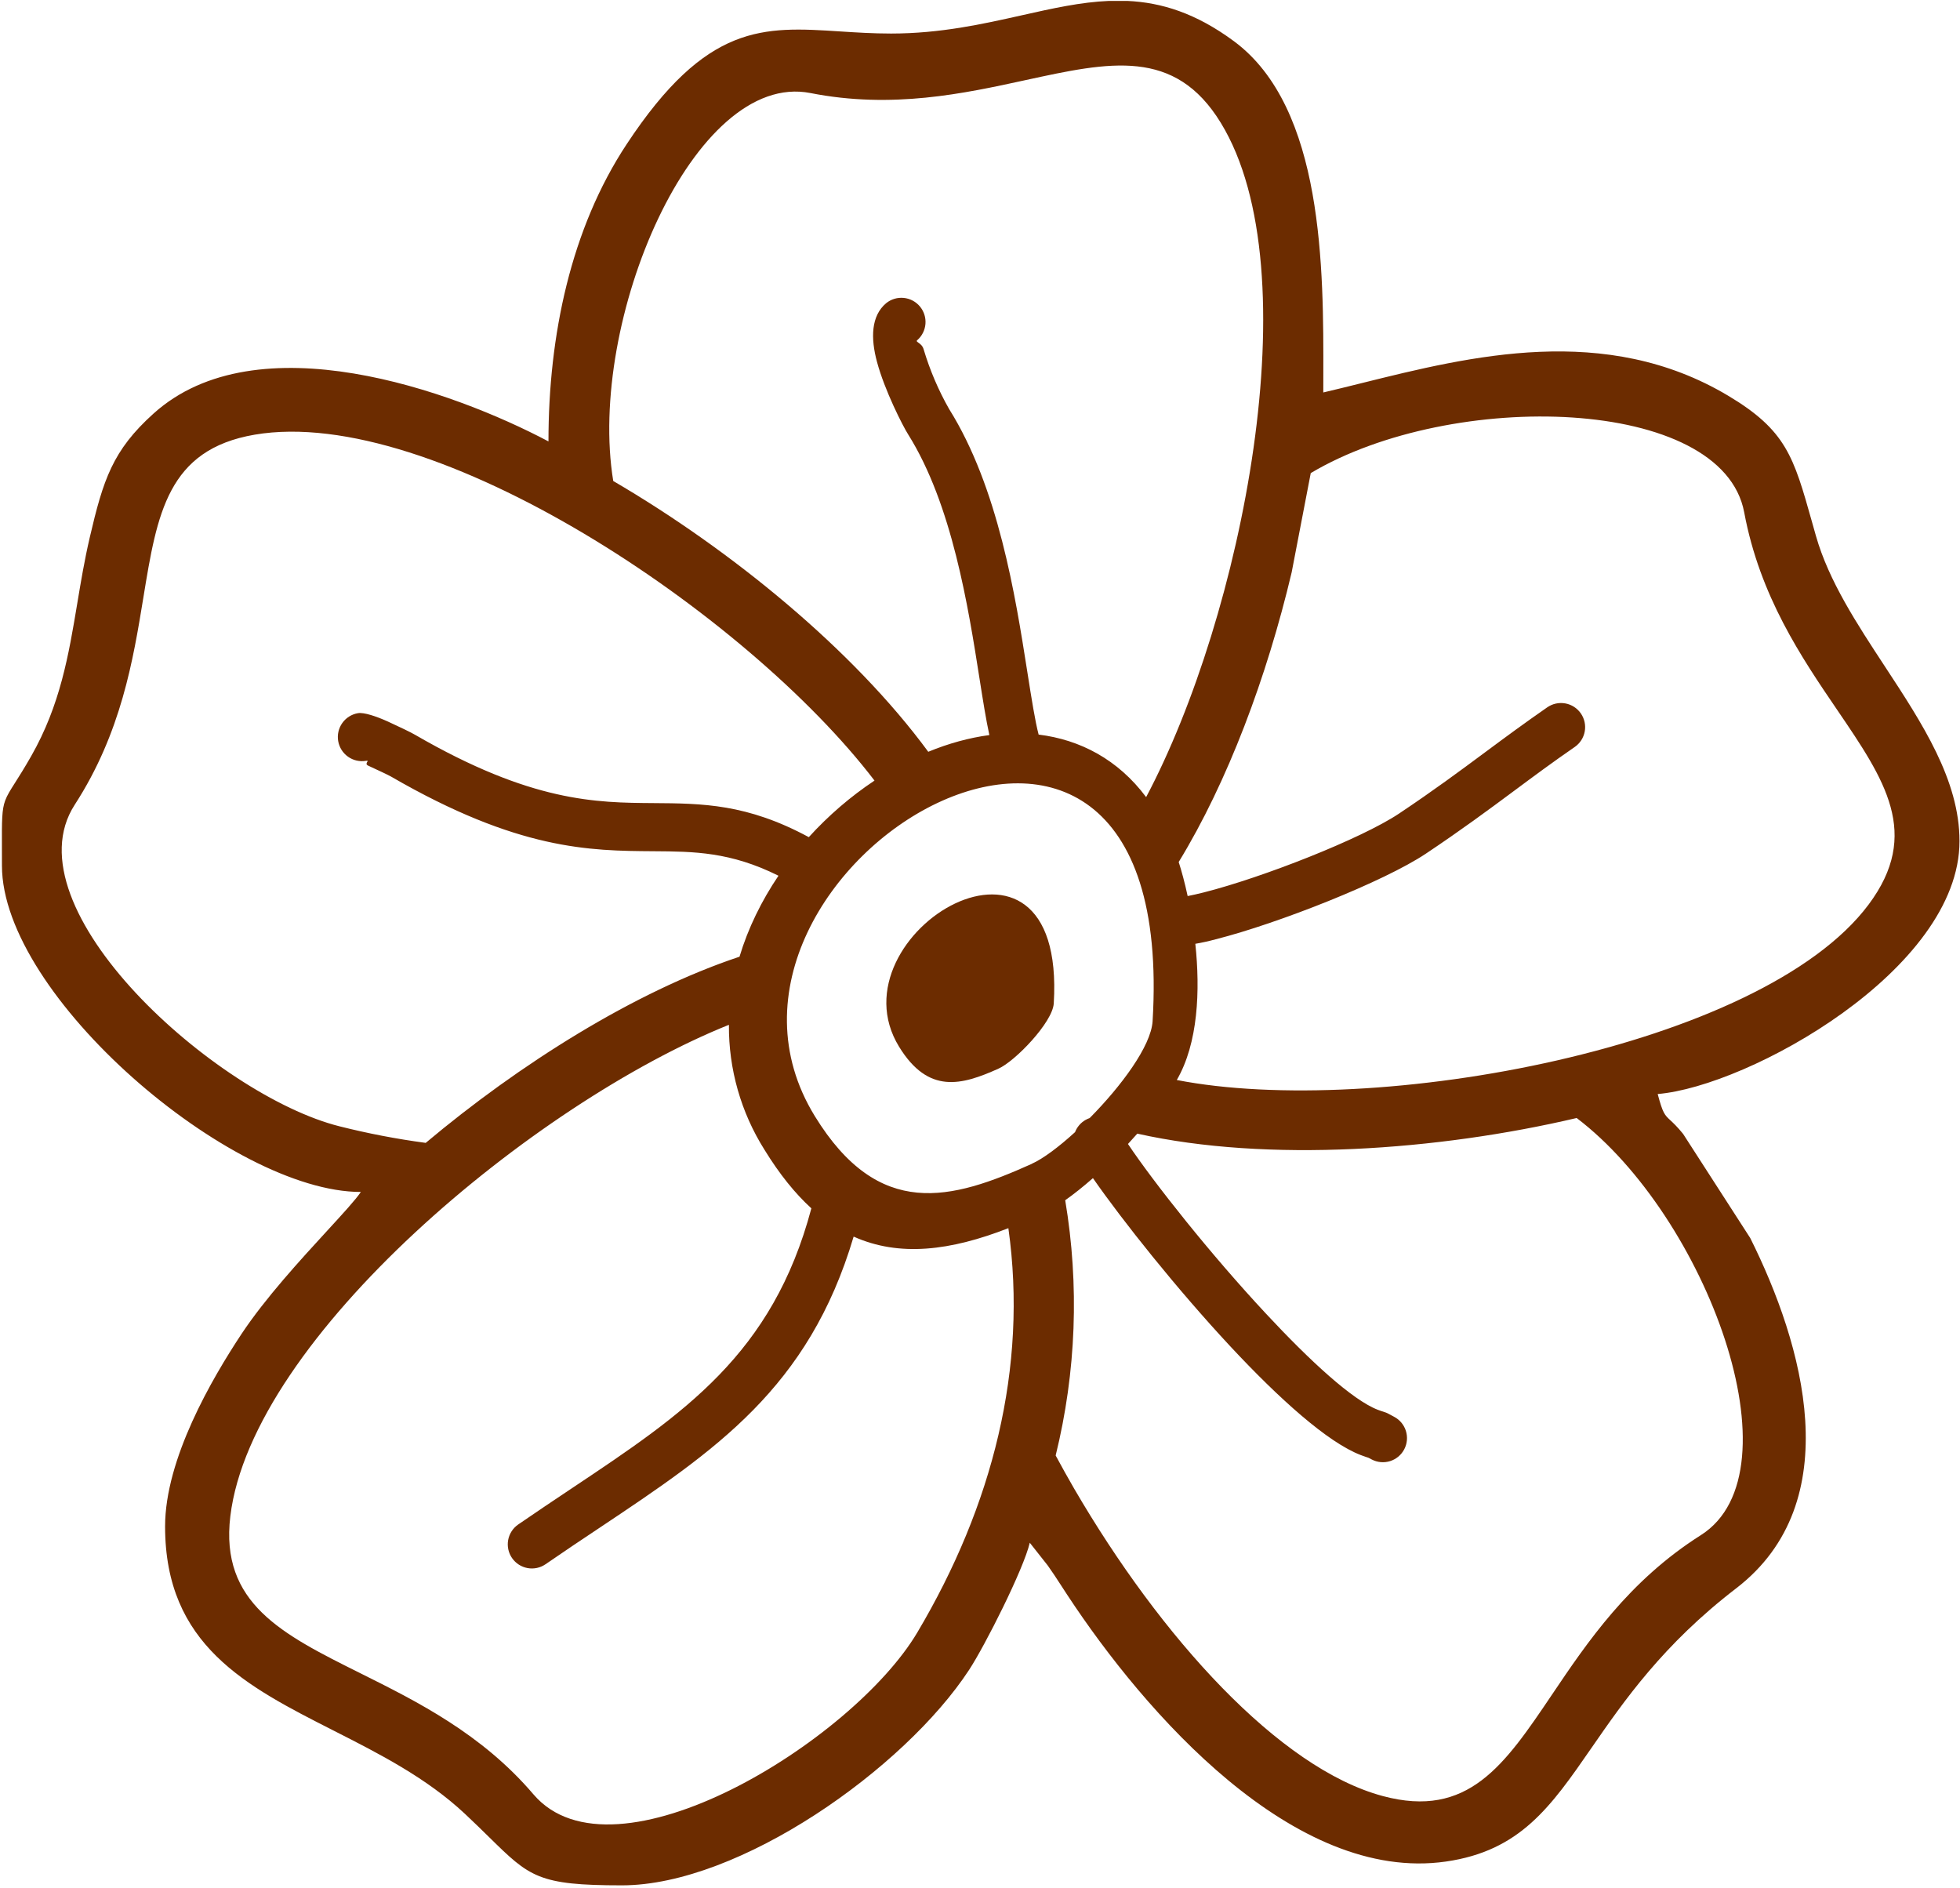 <svg width="681" height="656" viewBox="0 0 681 656" fill="none" xmlns="http://www.w3.org/2000/svg">
<path d="M312.397 363.682C322.588 380.265 334.144 377.014 346.909 371.282H346.9C352.632 368.755 365.726 355.239 366.129 348.61C370.579 275.171 288.259 324.417 312.397 363.682Z" fill="#6C2C00"/>
<path fill-rule="evenodd" clip-rule="evenodd" d="M309.604 11.654C303.28 11.654 297.397 11.274 291.817 10.914C265.26 9.2 245.547 7.928 217.724 50.113C198.375 79.415 190.564 116.464 190.564 153.357C157.197 135.703 89.271 111.327 53.348 143.678C39.1 156.498 35.858 166.699 31.188 186.716C29.373 194.49 28.106 202.088 26.857 209.581C23.858 227.567 20.959 244.948 10.823 262.718C8.477 266.832 6.67 269.679 5.278 271.871C3.57 274.561 2.488 276.265 1.805 278.116C0.626 281.314 0.637 284.951 0.666 294.871C0.672 296.625 0.678 298.576 0.678 300.756C0.678 345.899 80.159 414.118 125.376 414.118C123.571 416.818 119.162 421.619 113.66 427.609C104.458 437.628 92.201 450.975 83.96 463.382C73.649 478.949 57.359 506.85 57.359 530.319C57.359 571.525 85.492 585.808 115.927 601.261C131.719 609.279 148.132 617.612 161.555 630.184C164.836 633.257 167.593 635.964 170.019 638.346C184.027 652.097 187.001 655.018 216.075 655.018C256.879 655.018 314.237 614.508 336.736 580.124C342.23 571.718 355.627 545.236 357.797 535.987L364.051 543.908C365.732 546.271 367.126 548.421 368.675 550.811L368.677 550.815L368.687 550.831L368.71 550.865C369.377 551.895 370.074 552.971 370.836 554.127C397.785 595.132 449.586 654.331 502.384 646.749C528.212 643.041 538.826 627.699 552.958 607.272C564.264 590.931 577.821 571.336 603.22 551.838C642.329 521.785 626.488 466.908 608.119 430.124L584.787 393.936C582.749 391.431 581.386 390.164 580.377 389.227C578.34 387.335 577.748 386.784 575.96 380.091C607.524 377.463 680.825 336.935 680.825 292.231C680.825 271.027 667.892 251.324 654.881 231.503C645.164 216.7 635.404 201.83 630.956 186.221C630.475 184.531 630.019 182.909 629.581 181.352L629.58 181.348C623.188 158.63 620.621 149.508 600.381 137.442C557.809 112.064 510.881 123.722 473.161 133.093L473.16 133.094L473.149 133.096L473.143 133.098C468.543 134.241 464.079 135.349 459.777 136.353C459.777 134.55 459.782 132.69 459.786 130.781C459.873 93.57 460.005 37.471 428.754 14.337C415.531 4.548 403.526 0.849 391.641 0.318H385.322C375.504 0.718 365.633 2.933 355.082 5.3C341.496 8.348 326.783 11.649 309.604 11.654ZM322.524 261.189C296.454 225.715 254.003 191.029 213.072 167.111C203.979 111.611 241.018 24.327 281.611 32.33C310.001 37.925 334.947 32.492 356.381 27.823C385.531 21.474 408.186 16.54 424.175 42.687C455.803 94.405 431.482 214.214 398.224 276.939C388.454 263.861 375.285 256.982 360.871 255.212C359.649 250.595 358.419 242.802 356.946 233.457L356.918 233.279C352.77 206.898 346.863 169.382 329.749 142.076C326.041 135.541 323.083 128.608 320.931 121.409C320.584 120.106 319.689 119.471 319.093 119.049C318.605 118.703 318.317 118.499 318.697 118.186C320.353 116.741 321.376 114.705 321.548 112.514C321.72 110.324 321.026 108.153 319.616 106.468C318.205 104.783 316.19 103.718 314.004 103.502C311.817 103.285 309.632 103.935 307.919 105.311C302.617 109.743 302.489 117.499 304.714 125.74C307.388 135.703 313.715 148.074 315.547 150.94C330.826 175.309 336.413 210.835 340.341 235.814L340.344 235.833L340.357 235.919L340.357 235.92C341.533 243.374 342.573 249.967 343.753 255.382C336.694 256.324 329.543 258.297 322.524 261.189ZM415.316 327.899C417.035 344.092 416.313 362.404 408.874 375.22C477.551 388.616 611.992 364.085 649.234 314.281C667.622 289.671 654.895 270.973 638.289 246.576C625.952 228.452 611.475 207.182 606.022 178.008C598.458 137.571 504.564 135.117 455.419 164.364L448.789 198.84C440.191 235.174 426.583 271.582 409.561 299.446H409.524C410.555 302.638 411.653 306.694 412.65 311.316C414.3 310.996 416.196 310.565 418.286 310.041C438.67 304.876 472.862 291.462 486.048 282.689C498.071 274.659 507.191 267.901 516.082 261.299C522.95 256.198 529.689 251.226 537.61 245.732C538.516 245.107 539.535 244.666 540.611 244.435C541.687 244.204 542.798 244.186 543.88 244.385C544.963 244.583 545.996 244.992 546.92 245.589C547.844 246.187 548.641 246.96 549.267 247.866C549.892 248.771 550.333 249.791 550.564 250.867C550.795 251.943 550.812 253.053 550.614 254.136C550.416 255.218 550.007 256.251 549.409 257.175C548.812 258.099 548.039 258.897 547.133 259.522C539.46 264.815 532.821 269.741 526.072 274.759C517.044 281.462 507.759 288.339 495.378 296.608C480.892 306.277 444.1 320.837 422.398 326.331C420.063 326.97 417.7 327.493 415.316 327.899ZM395.157 393.854C440.319 403.981 499.683 399.742 547.848 388.415L547.821 388.433C592.708 422.488 625.856 511.227 590.968 533.341C565.89 549.227 551.505 570.563 539.249 588.742C522.752 613.211 510.112 631.959 480.444 623.994C444.43 614.334 403.298 568.851 373.199 517.161C371.001 513.364 368.865 509.536 366.789 505.678C373.932 476.652 375.06 446.472 370.104 416.993C373.127 414.861 376.398 412.25 379.742 409.313C389.953 424.012 408.9 447.842 427.655 467.952C444.348 485.844 461.288 501.145 472.835 505.541C474.346 506.099 475.051 506.337 475.454 506.456L476.607 507.061C478.576 508.089 480.872 508.294 482.991 507.629C485.11 506.965 486.878 505.485 487.907 503.517C488.935 501.549 489.14 499.252 488.475 497.133C487.811 495.014 486.332 493.246 484.363 492.217L482.651 491.302C482.321 491.11 481.978 490.942 481.625 490.798L480.481 490.404C480.243 490.34 479.821 490.212 478.75 489.809C469.923 486.449 455.107 472.759 439.934 456.478C420.405 435.541 400.903 410.855 391.91 397.452C393.011 396.267 394.095 395.066 395.157 393.854ZM378.612 388.44C389.549 377.397 399.922 363.451 400.468 354.818C410.192 194.435 230.397 302.001 283.113 387.783C305.382 424.008 330.61 416.884 358.492 404.357V404.329C362.386 402.582 367.835 398.527 373.52 393.335C374.209 391.558 375.487 390.06 377.154 389.102C377.621 388.833 378.109 388.612 378.612 388.44ZM147.866 397.105C180.419 369.771 220.398 344.553 256.943 332.384C259.921 322.461 264.585 312.973 270.479 304.248C253.776 295.92 241.083 295.834 227.155 295.739L226.99 295.738C204.931 295.591 180.079 295.408 135.806 269.769C134.991 269.293 131.227 267.525 127.922 266.005C127.062 265.62 127.378 265.077 127.594 264.707C127.774 264.398 127.884 264.209 127.189 264.33C124.994 264.704 122.74 264.19 120.923 262.902C119.106 261.614 117.875 259.657 117.501 257.462C117.127 255.266 117.641 253.012 118.929 251.196C120.216 249.379 122.173 248.148 124.369 247.774C126.429 247.426 130.715 248.845 134.817 250.704C138.48 252.38 142.921 254.504 144.212 255.283C184.676 278.724 207.129 278.88 227.054 279.017C244.098 279.134 259.512 279.244 281.019 290.847C287.849 283.326 295.593 276.678 303.845 271.197C259.461 213.087 150.631 140.418 88.502 151.013C58.219 156.182 54.577 178.461 49.818 207.574C46.281 229.212 42.127 254.624 25.96 279.594C2.619 315.654 75.133 380.576 117.95 391.308C127.805 393.792 137.793 395.712 147.866 397.059V397.105ZM350.398 426.681L350.357 426.697L350.352 426.663L350.398 426.681ZM350.357 426.697C330.228 434.563 312.487 436.758 296.597 429.627C280.946 482.336 248.565 503.939 208.157 530.898L208.145 530.905C202.147 534.898 195.957 539.028 189.566 543.441C188.66 544.067 187.641 544.507 186.565 544.739C185.489 544.97 184.378 544.987 183.296 544.789C182.213 544.59 181.18 544.181 180.256 543.584C179.332 542.987 178.534 542.213 177.909 541.308C177.284 540.402 176.843 539.382 176.612 538.306C176.381 537.231 176.364 536.12 176.562 535.037C176.76 533.955 177.169 532.922 177.767 531.998C178.364 531.074 179.137 530.276 180.043 529.651C186.453 525.246 192.725 521.043 198.823 516.978C237.596 491.114 268.411 470.557 281.907 419.809C276.245 414.644 270.83 407.935 265.632 399.476C257.439 386.48 253.146 371.407 253.261 356.045C185.711 383.14 87.521 464.737 80.031 526.748C76.374 556.997 98.032 567.787 125.214 581.329C144.86 591.116 167.391 602.341 185.335 623.39C213.282 656.126 296.225 605.03 318.715 567.167C344.861 523.141 357.168 475.089 350.357 426.697Z" fill="#6C2C00"/>
</svg>

